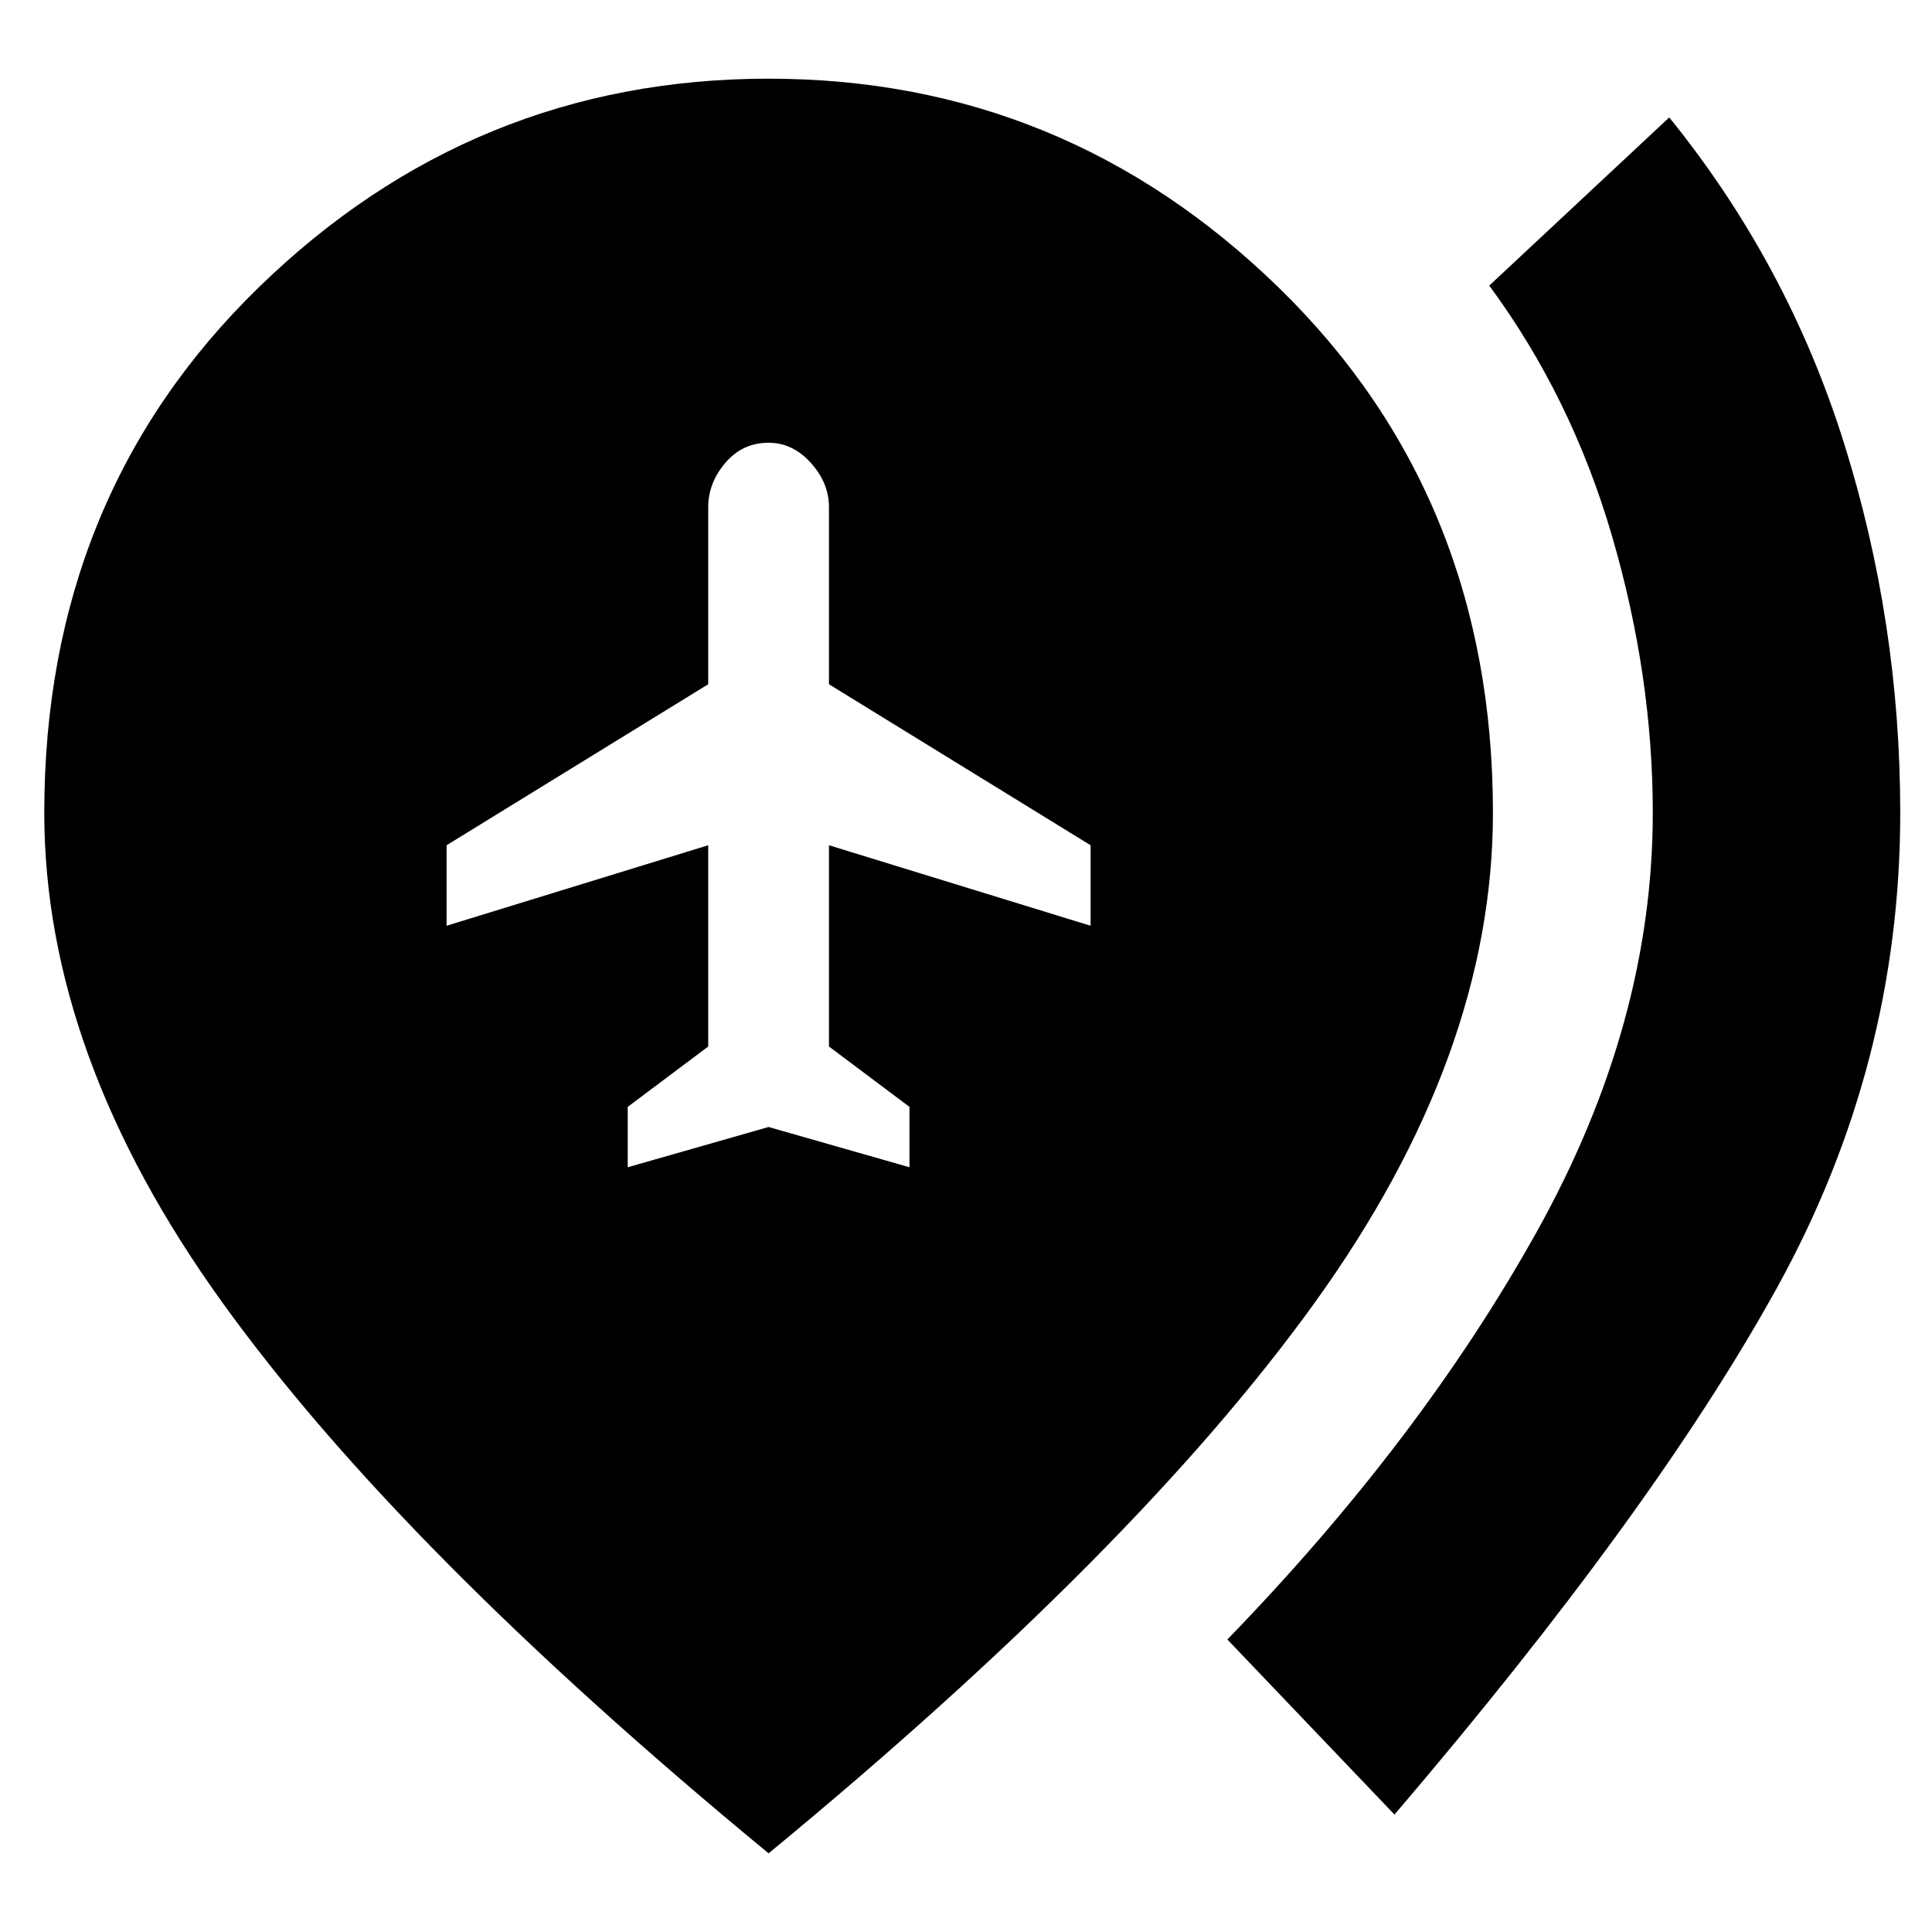 <svg xmlns="http://www.w3.org/2000/svg" height="24" viewBox="0 -960 960 960" width="24"><path d="m311.91-380 70-20 70 20v-30l-40-30v-100l130 40v-40l-130-80v-88q0-12-9-22t-21-10q-13 0-21.5 10t-8.5 22v88l-130 80v40l130-40v100l-40 30v30Zm381 321.65-83.04-87q95.83-98.82 153.61-202.37 57.78-103.54 57.78-208.41 0-68.04-20.19-137.3-20.2-69.27-61.07-124.66l89.44-83.56q58.87 72.69 86.82 161.79 27.96 89.09 27.96 183.73 0 125.04-61.22 235.96-61.22 110.91-190.09 261.82Zm-311 19.26Q199.09-189.78 110.54-312.72 22-435.65 22-556.13q0-157.32 106.53-261.05 106.54-103.73 253.38-103.73 146.85 0 253.38 103.73 106.54 103.73 106.54 261.05 0 120.48-88.55 243.41-88.54 122.94-271.37 273.63Z"/></svg>